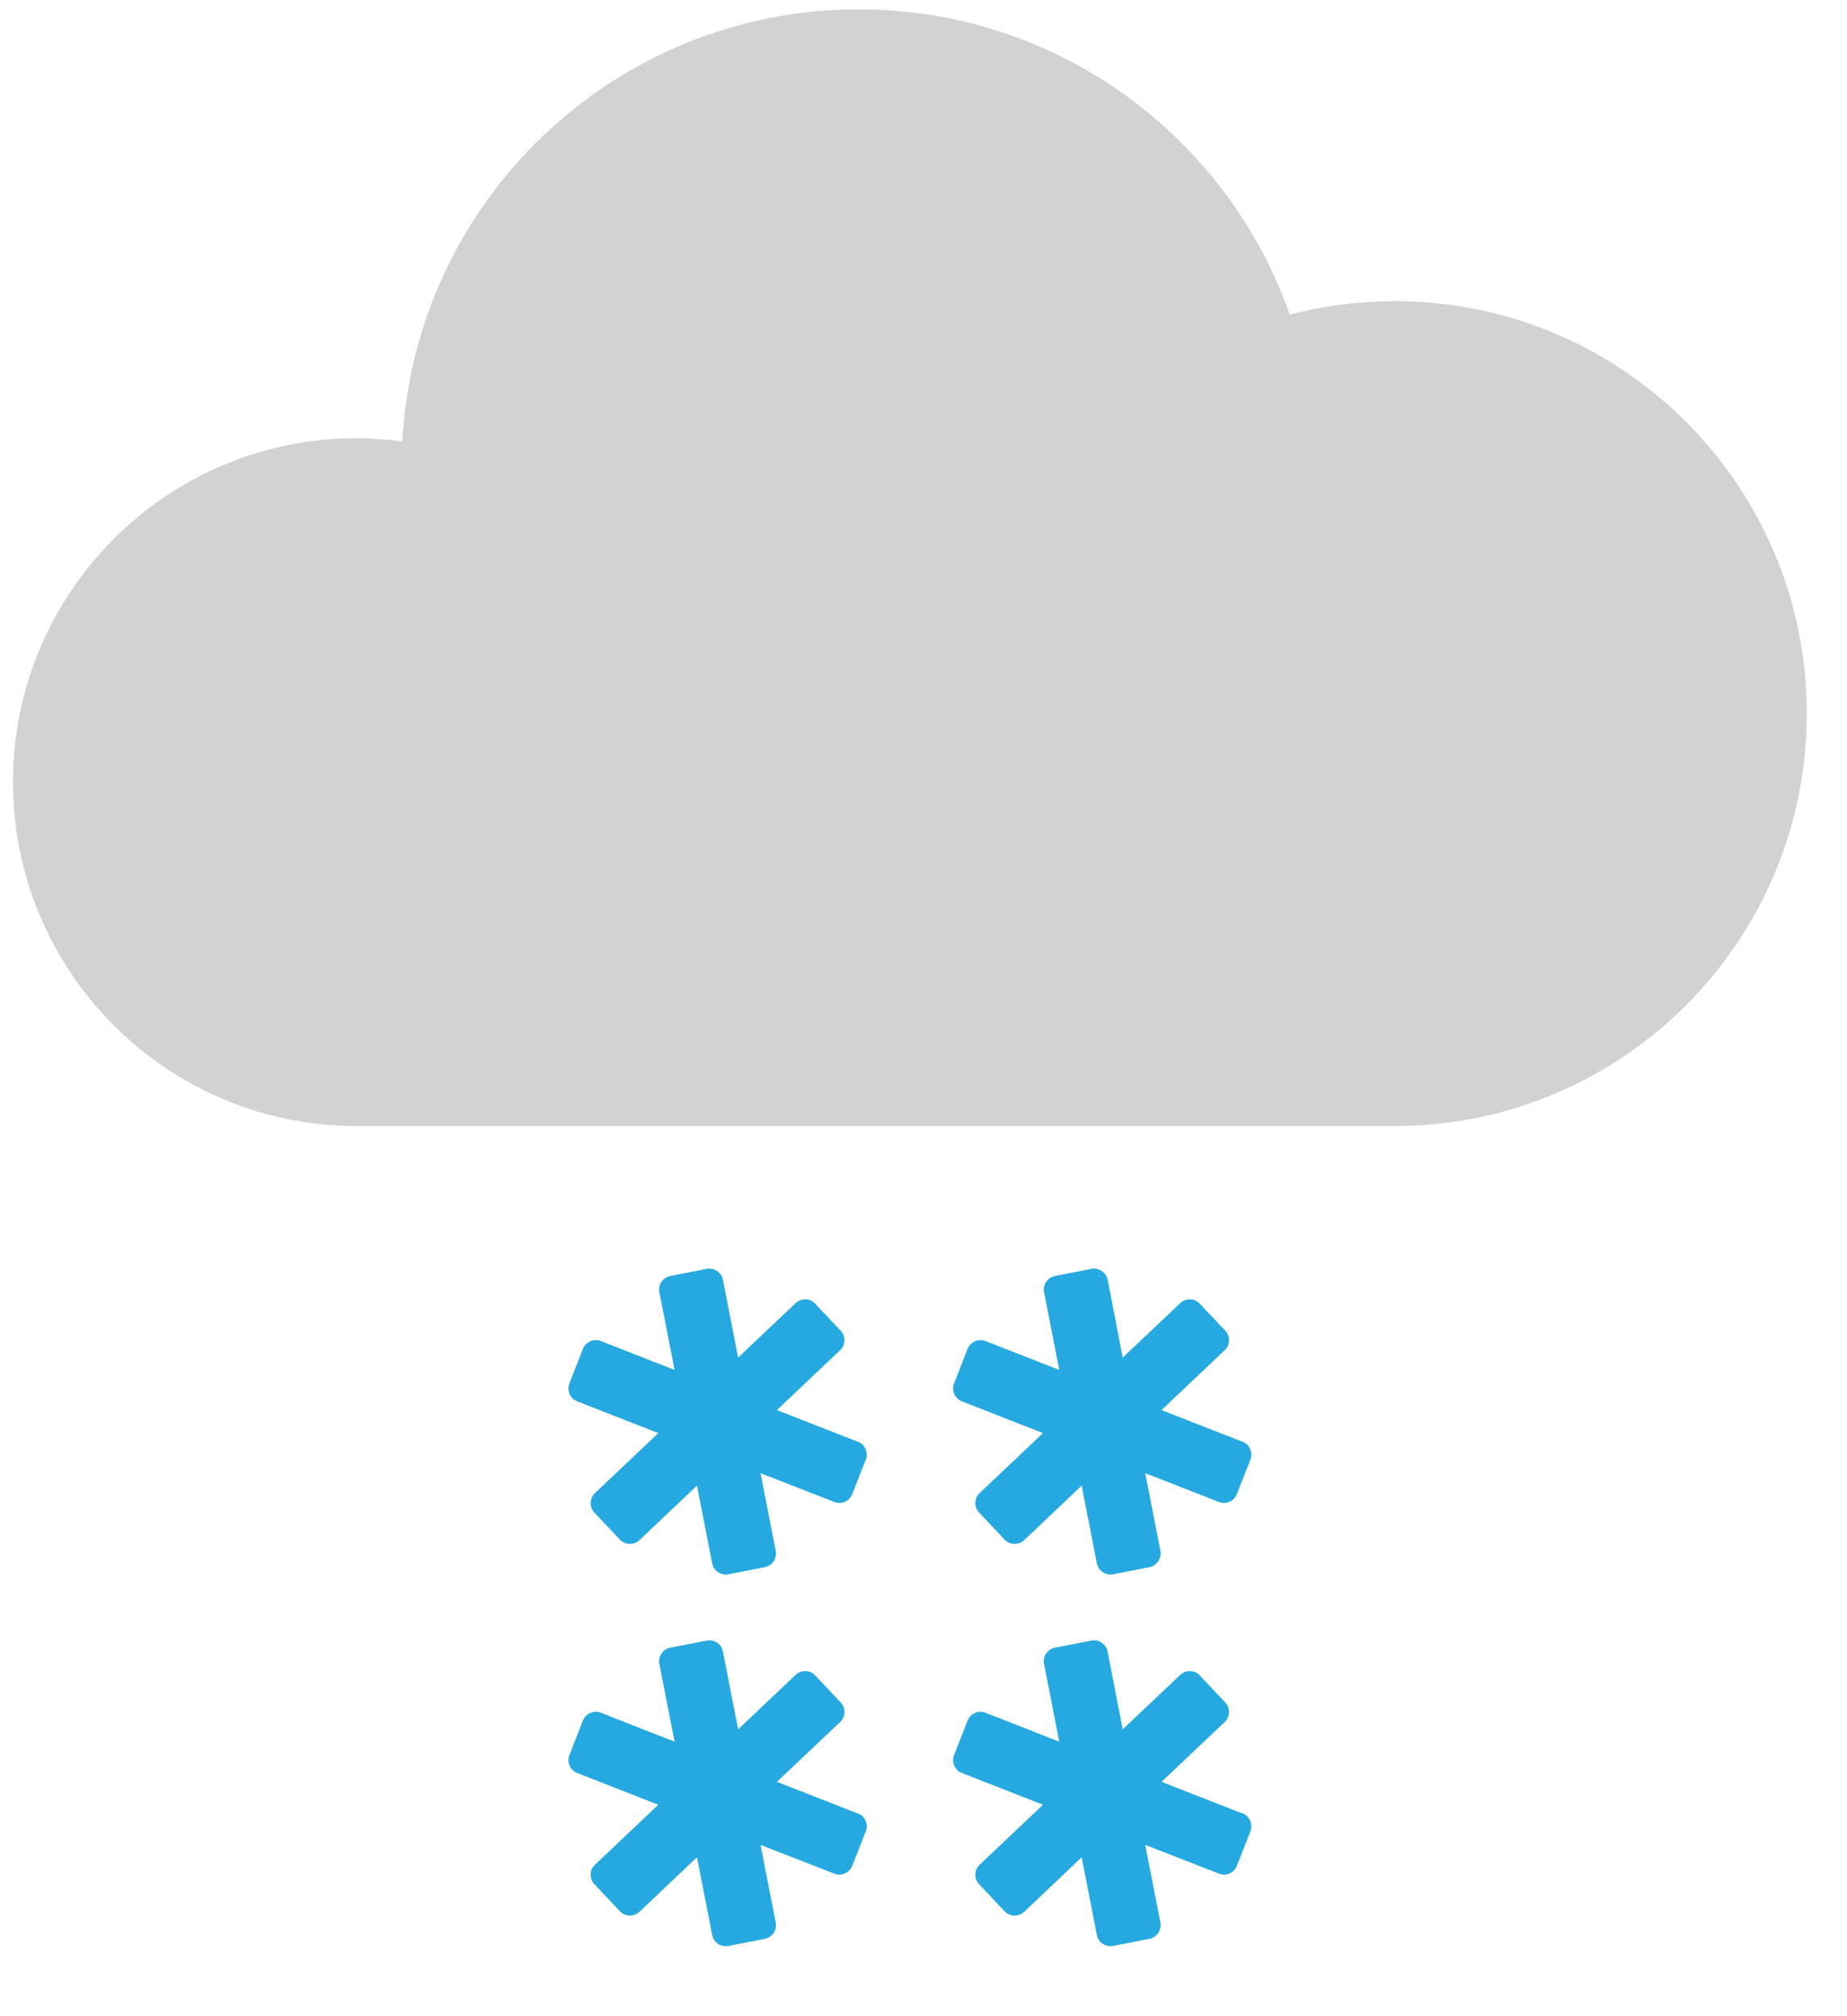 <!-- icon666.com - MILLIONS vector ICONS FREE --><svg fill="none" viewBox="0 0 22 24" xmlns="http://www.w3.org/2000/svg"><g clip-rule="evenodd" fill-rule="evenodd"><path d="m16.611 3.585c-.431 0-.849.056-1.248.16-.746-2.117-2.763-3.634-5.135-3.634-2.906 0-5.281 2.277-5.436 5.144-.178-.022-.358-.039-.543-.039-2.261 0-4.094 1.833-4.094 4.094s1.834 4.094 4.094 4.094h12.362c2.712 0 4.91-2.198 4.91-4.91 0-2.713-2.198-4.91-4.91-4.91z" fill="#d0d2d3"></path><g fill="#26a9e0"><path d="m10.22 21.588-.966-.378.753-.712c.066-.062.069-.167.006-.233l-.304-.322c-.062-.066-.166-.069-.232-.006l-.685.648-.181-.926c-.017-.089-.104-.148-.193-.13l-.434.084c-.089.018-.148.104-.13.193l.181.926-.878-.344c-.085-.034-.18.009-.214.093l-.161.412c-.033.083.009.179.093.212l.966.378-.754.714c-.066.062-.069.167-.006.233l.303.321c.062.066.167.069.233.006l.685-.649.181.926c.017.089.104.146.193.13l.434-.085c.089-.017.147-.104.13-.193l-.181-.925.878.342c.085.034.181-.008.214-.093l.162-.411c.033-.085-.01-.181-.094-.214z"></path><path d="m10.22 17.163-.966-.378.753-.713c.066-.062.069-.166.006-.232l-.304-.322c-.062-.066-.166-.069-.232-.006l-.685.648-.181-.926c-.017-.088-.104-.147-.193-.13l-.434.085c-.089.018-.148.104-.13.192l.181.926-.878-.344c-.085-.033-.18.01-.214.093l-.161.413c-.033.083.009.179.093.212l.966.378-.754.714c-.066.062-.069.166-.006.233l.303.321c.062.066.167.069.233.006l.685-.649.181.926c.017.088.104.146.193.13l.434-.085c.089-.018.147-.104.13-.193l-.181-.926.878.343c.085.033.181-.008.214-.093l.162-.411c.033-.085-.01-.181-.094-.214z"></path><path d="m14.801 21.588-.966-.378.753-.712c.066-.062.069-.167.006-.233l-.304-.322c-.062-.066-.166-.069-.232-.006l-.685.648-.18-.926c-.018-.089-.105-.148-.193-.13l-.434.084c-.089.018-.148.104-.13.193l.181.926-.878-.344c-.084-.034-.18.009-.214.093l-.161.412c-.033.083.009.179.093.212l.966.378-.754.714c-.066.062-.069.167-.006.233l.303.321c.062.066.167.069.234.006l.684-.649.181.926c.018.089.104.146.193.13l.434-.085c.088-.017.146-.104.13-.193l-.181-.925.878.342c.084.034.18-.008.213-.093l.162-.411c.033-.085-.01-.181-.094-.214z"></path><path d="m14.801 17.163-.966-.378.753-.713c.066-.062.069-.166.006-.232l-.304-.322c-.062-.066-.166-.069-.232-.006l-.685.648-.18-.926c-.018-.088-.105-.147-.193-.13l-.434.085c-.089.018-.148.104-.13.192l.181.926-.878-.344c-.084-.033-.18.01-.214.093l-.161.413c-.033.083.009.179.093.212l.966.378-.754.714c-.066.062-.069.166-.006.233l.303.321c.062.066.167.069.234.006l.684-.649.181.926c.018.088.104.146.193.13l.434-.085c.088-.018.146-.104.13-.193l-.181-.926.878.343c.084.033.18-.008.213-.093l.162-.411c.033-.085-.01-.181-.094-.214z"></path></g></g></svg>